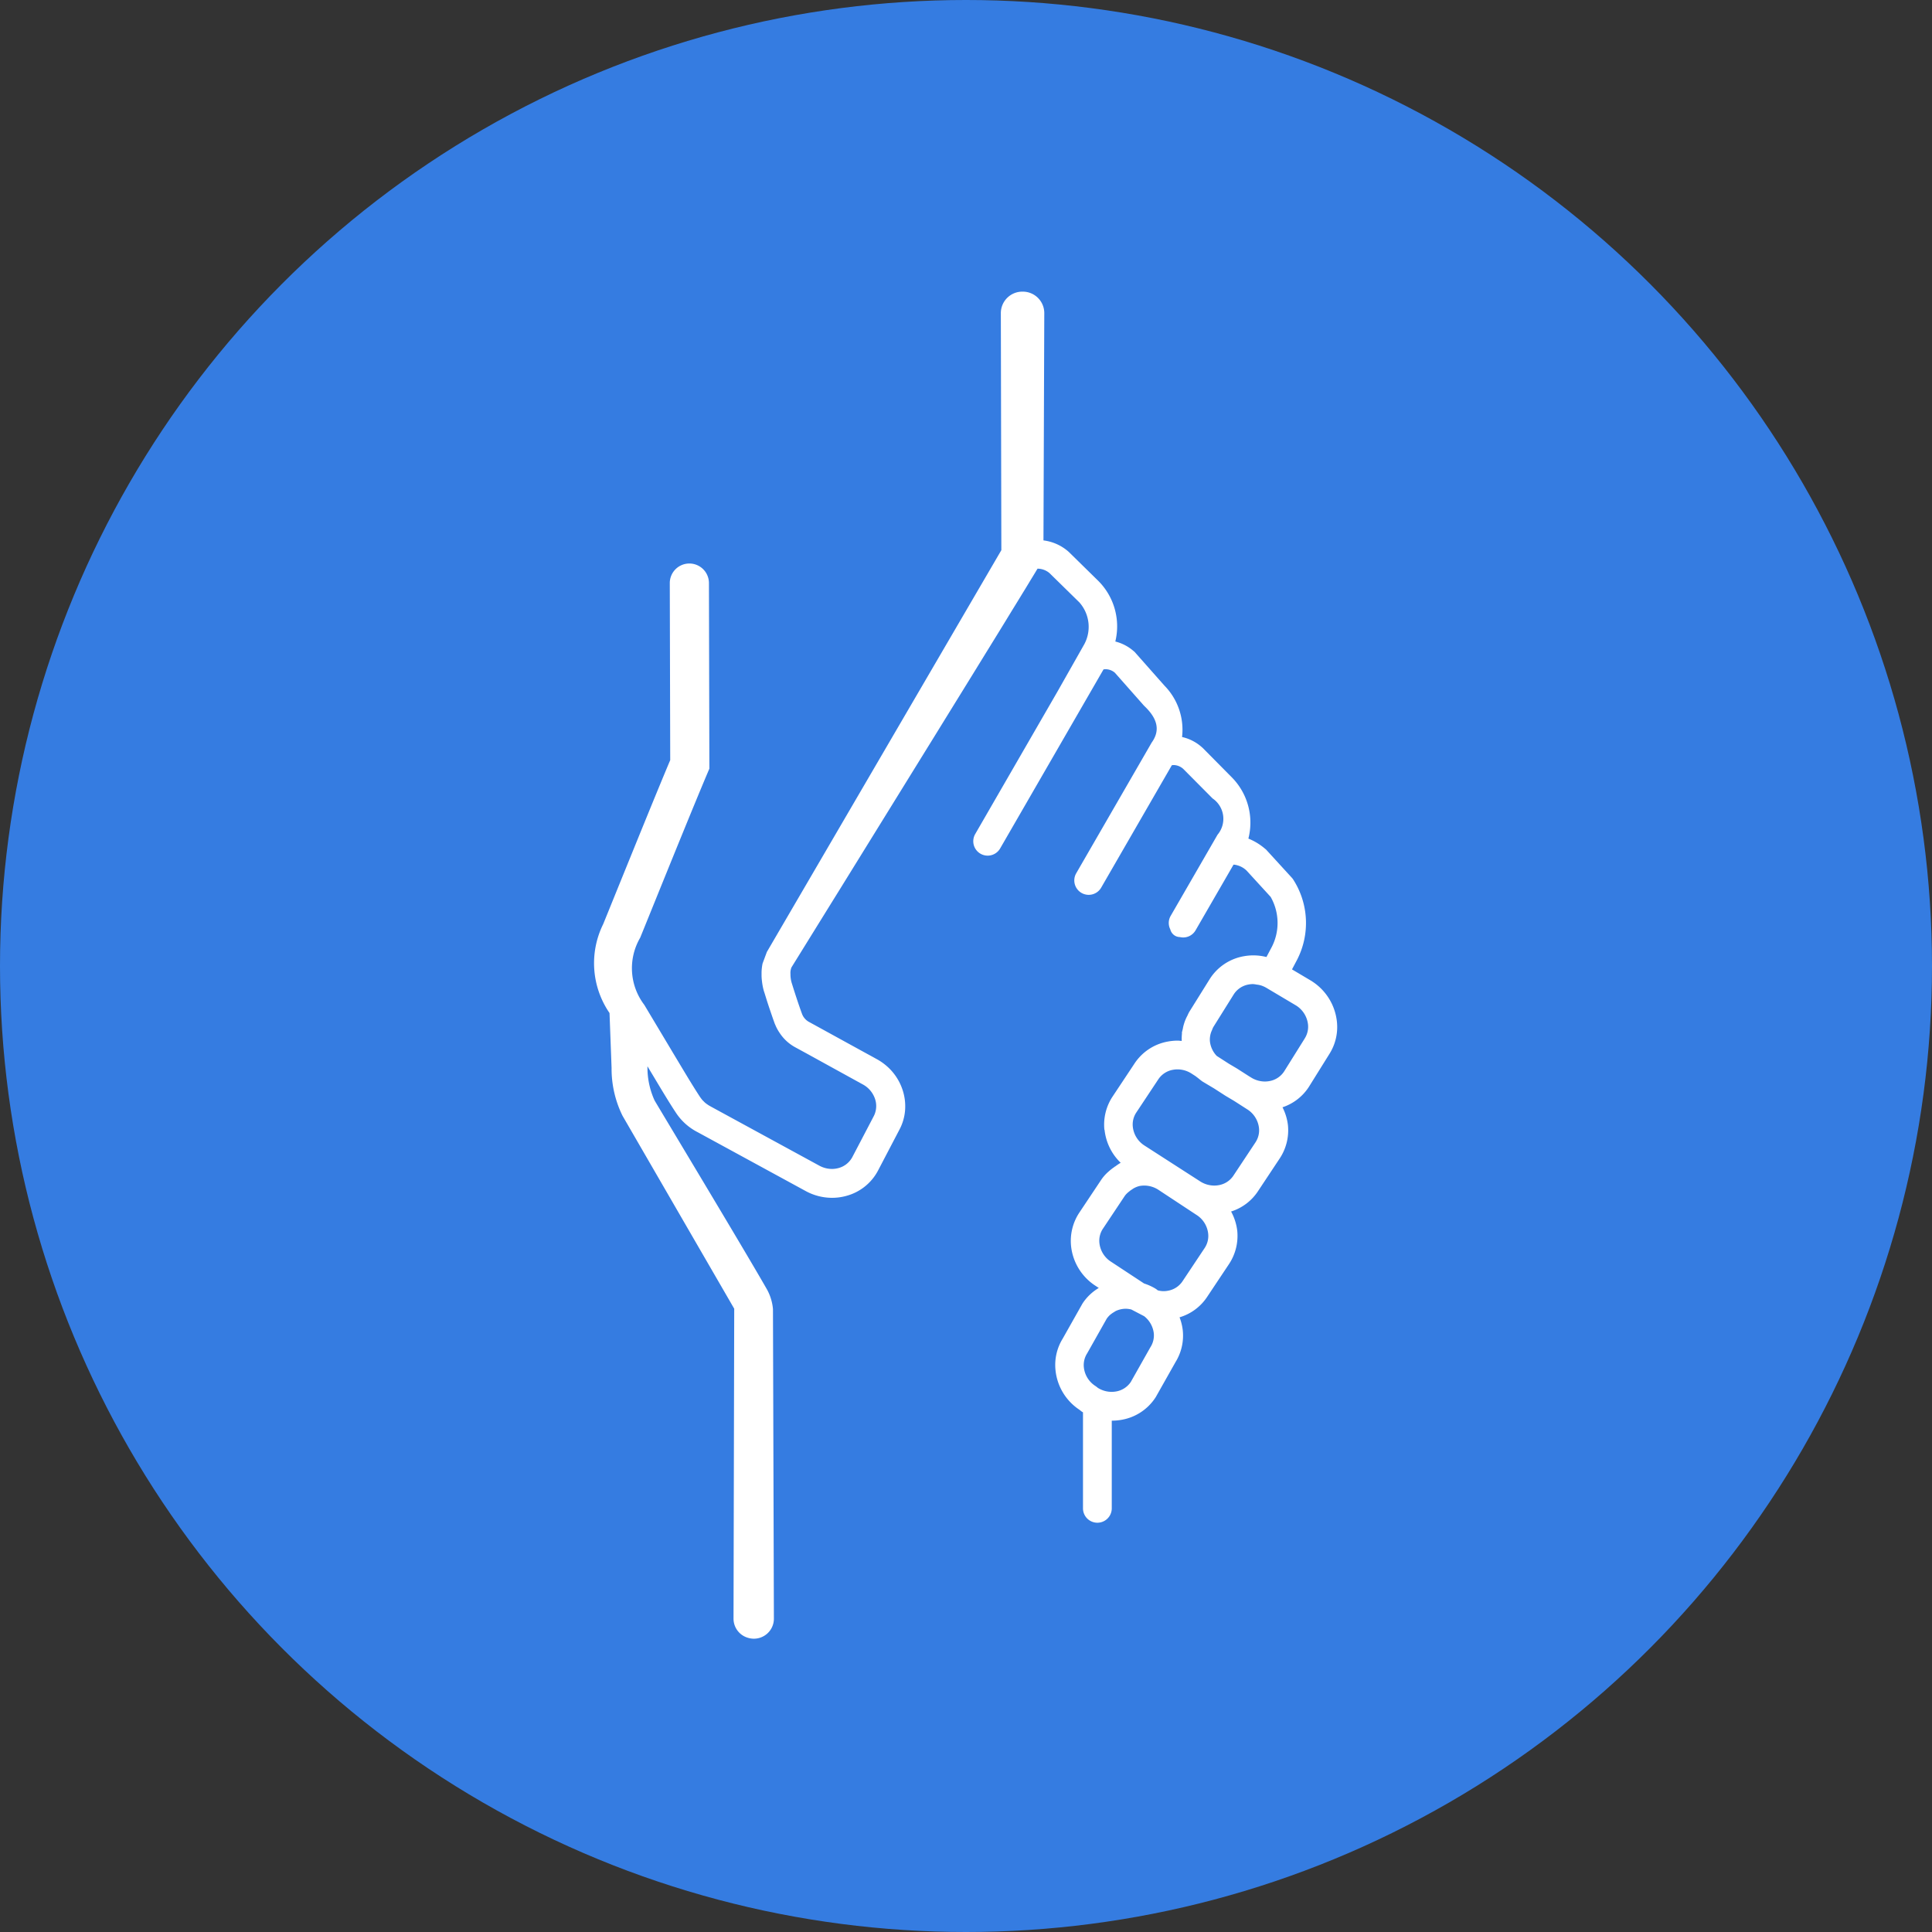 <svg xmlns="http://www.w3.org/2000/svg" width="94" height="94" viewBox="0 0 94 94">
  <rect x="0" y="0" width="94" height="94" fill="#333333" stroke="none"/>
  <g id="Icon_02" transform="translate(-687.209 -385.668)">
    <circle id="Circle" cx="47" cy="47" r="47" transform="translate(687.209 385.668)" fill="#357ce1"/>
    <path id="Icon_02-2" data-name="Icon_02" d="M1335.5,1277.145a2.665,2.665,0,0,0-1.2-1.945l-.024-.017-.025-.015-.935-.555.238-.449a3.913,3.913,0,0,0-.188-3.938l-.036-.048-.04-.044-1.17-1.279-.068-.075-.079-.064a2.889,2.889,0,0,0-.779-.467,3.133,3.133,0,0,0-.8-2.974l-1.385-1.4-.035-.036-.038-.032a2.143,2.143,0,0,0-.969-.5,3.062,3.062,0,0,0-.857-2.5l-1.378-1.558-.067-.077-.078-.066a2.123,2.123,0,0,0-.867-.445,3.125,3.125,0,0,0-.84-2.962l-1.4-1.374-.027-.026-.029-.026a2.266,2.266,0,0,0-1.2-.532l.04-11.054a1.045,1.045,0,0,0-.99-1.048h-.024a1.045,1.045,0,0,0-1.1,1.046l.025,11.531-11.409,19.549,0,0h0l-.209.562a2.432,2.432,0,0,0-.049.424c0,.051,0,.1,0,.147,0,.11.01.214.022.306.007.064.015.117.025.173a2.83,2.83,0,0,0,.063.28h0l.033.1c.031.1.063.2.093.3.078.248.16.492.251.756l.034.1c.039.113.08.228.125.351.006.017.017.033.023.05a2.034,2.034,0,0,0,.2.373,2.112,2.112,0,0,0,.741.7h0l.585.319.318.175,1.089.6.064.035,1.242.684a1.259,1.259,0,0,1,.613.715,1.076,1.076,0,0,1-.072.858l-.611,1.168-.427.815a1.077,1.077,0,0,1-.672.524h0a1.2,1.2,0,0,1-.316.042,1.292,1.292,0,0,1-.61-.158l-5.222-2.845-.028-.015c-.055-.031-.106-.059-.156-.09l-.023-.017a1.262,1.262,0,0,1-.116-.084,1.083,1.083,0,0,1-.09-.086c-.017-.018-.035-.032-.052-.051a1.913,1.913,0,0,1-.148-.2l0,0c-.117-.178-.238-.371-.364-.574-.082-.133-.168-.272-.256-.419-.132-.218-.269-.446-.421-.7l-.18-.3-.081-.134-.082-.138-1.3-2.173a2.942,2.942,0,0,1-.2-3.265c.122-.3.344-.846.619-1.526.8-1.974,2.139-5.279,2.748-6.7l-.021-9.032a.953.953,0,0,0-.951-.95h0a.952.952,0,0,0-.954.955l.021,8.612c-.655,1.548-1.889,4.6-2.645,6.459-.275.679-.495,1.223-.617,1.521a4.284,4.284,0,0,0,.309,4.324l.1,2.676a5.176,5.176,0,0,0,.533,2.324l5.434,9.386-.034,15.076a.969.969,0,0,0,.706.937l.021.006a.973.973,0,0,0,1.237-.938l-.045-15.068a2.438,2.438,0,0,0-.279-.929c-.761-1.339-3.013-5.095-4.358-7.339-.578-.965-1.036-1.727-1.123-1.877a3.85,3.85,0,0,1-.346-1.662l.288.479c.315.526.579.967.828,1.363.083.132.164.259.246.382a2.771,2.771,0,0,0,1.088.986l5.253,2.862a2.686,2.686,0,0,0,1.277.327,2.608,2.608,0,0,0,.68-.09,2.463,2.463,0,0,0,1.545-1.212l1.046-2a2.4,2.4,0,0,0,.282-.946,2.535,2.535,0,0,0-.12-1,2.623,2.623,0,0,0-.844-1.223,2.764,2.764,0,0,0-.423-.283l-.038-.021-.254-.14-.2-.109-1.077-.591-1.345-.739-.4-.219a.748.748,0,0,1-.306-.359c-.107-.292-.194-.548-.277-.8s-.158-.487-.238-.746a1.5,1.5,0,0,1-.054-.41.733.733,0,0,1,.05-.325c.023-.036.828-1.336,2.014-3.251l.249-.4c1.237-2,2.826-4.567,4.372-7.07l.084-.135.457-.74.085-.138.951-1.54.075-.121.421-.683.077-.124.322-.523.167-.271c.127-.207.251-.408.374-.606l.056-.092.3-.486.164-.267.255-.415.15-.246.143-.234.234-.38.129-.21.178-.292.107-.173.192-.316.038-.064.188-.308.035-.057.154-.256,0,0a.91.91,0,0,1,.582.215l1.428,1.4.016.015a1.789,1.789,0,0,1,.252,2.042l-1.293,2.283-4.017,6.957a.7.7,0,1,0,1.213.7l5.03-8.711a.788.788,0,0,1,.1-.008.69.69,0,0,1,.454.172l1.407,1.592.041.041c.57.548.8,1.126.342,1.762l-3.672,6.359a.7.7,0,0,0,1.214.7l3.438-5.956s.06-.008.09-.008a.715.715,0,0,1,.471.193l1.4,1.41.021.021a1.2,1.2,0,0,1,.242,1.765l-2.286,3.958a.689.689,0,0,0-.014.646.5.5,0,0,0,.232.312.489.489,0,0,0,.234.064.694.694,0,0,0,.761-.322l1.849-3.2a.221.221,0,0,1,.037,0,1.058,1.058,0,0,1,.6.288l1.17,1.279a2.56,2.56,0,0,1,.061,2.426l-.265.5a2.64,2.64,0,0,0-.623-.08h-.008a2.634,2.634,0,0,0-.486.045,2.465,2.465,0,0,0-1.633,1.092l-1.01,1.62a1.879,1.879,0,0,0-.082.17,2.147,2.147,0,0,0-.1.208,2.339,2.339,0,0,0-.082.239c-.02.067-.034.137-.047.206s-.037.131-.045.2l.008,0a2.577,2.577,0,0,0-.014.382c-.063,0-.124-.014-.187-.014h-.008a2.646,2.646,0,0,0-.486.046,2.461,2.461,0,0,0-1.632,1.092l-1.067,1.607a2.478,2.478,0,0,0-.383,1.589s.008.006.009.009a2.605,2.605,0,0,0,.784,1.6,2.54,2.54,0,0,0-.265.179h-.009c-.018.012-.032.027-.049.038a2.513,2.513,0,0,0-.272.215,2.031,2.031,0,0,0-.364.414l-1.071,1.606a2.489,2.489,0,0,0-.385,1.591,2.629,2.629,0,0,0,1.211,1.956l.138.091a2.429,2.429,0,0,0-.768.722l-.027.041-.024.043-.935,1.658a2.437,2.437,0,0,0-.351,1.538,2.623,2.623,0,0,0,1.17,1.929l.038.031.064.051.065.04v4.67a.7.7,0,0,0,1.4,0v-4.266l.016,0a2.593,2.593,0,0,0,.487-.046,2.465,2.465,0,0,0,1.615-1.066l.026-.04.024-.043.936-1.658a2.446,2.446,0,0,0,.351-1.538,2.487,2.487,0,0,0-.157-.637,2.439,2.439,0,0,0,1.353-1.01l1.07-1.606a2.484,2.484,0,0,0,.385-1.591,2.6,2.6,0,0,0-.3-.941,2.441,2.441,0,0,0,1.316-1l1.066-1.607a2.48,2.48,0,0,0,.384-1.59,2.572,2.572,0,0,0-.265-.874,2.439,2.439,0,0,0,1.28-.988l1.01-1.62A2.444,2.444,0,0,0,1335.5,1277.145ZM1326.425,1293l-.952,1.686a1.078,1.078,0,0,1-.707.461,1.221,1.221,0,0,1-.225.021,1.266,1.266,0,0,1-.667-.192l-.07-.056-.04-.029a1.237,1.237,0,0,1-.575-.915,1.059,1.059,0,0,1,.162-.684l.951-1.686a1.168,1.168,0,0,1,.15-.173,1.427,1.427,0,0,1,.176-.129l.11-.068a1.162,1.162,0,0,1,.5-.112,1.259,1.259,0,0,1,.26.036l.626.327a1.238,1.238,0,0,1,.468.829A1.059,1.059,0,0,1,1326.425,1293Zm2.656-4.852-1.083,1.626a1.074,1.074,0,0,1-.714.473,1.057,1.057,0,0,1-.5-.019l-.01-.008-.064-.051-.071-.044a2.678,2.678,0,0,0-.519-.23l-1.6-1.053a1.235,1.235,0,0,1-.574-.915,1.053,1.053,0,0,1,.157-.676l1.083-1.626a1.03,1.03,0,0,1,.188-.19c.031-.024.057-.048.094-.074l.132-.088a1.106,1.106,0,0,1,.3-.121,1.221,1.221,0,0,1,.225-.021,1.264,1.264,0,0,1,.682.2l1.857,1.224a1.234,1.234,0,0,1,.574.916A1.049,1.049,0,0,1,1329.081,1288.146Zm2.469-5.135-1.077,1.624a1.073,1.073,0,0,1-.714.473,1.223,1.223,0,0,1-.226.021,1.267,1.267,0,0,1-.687-.205l-2.7-1.738a1.239,1.239,0,0,1-.575-.916,1.053,1.053,0,0,1,.157-.676l1.077-1.624a1.075,1.075,0,0,1,.714-.473,1.208,1.208,0,0,1,.225-.021,1.268,1.268,0,0,1,.687.205l.206.133c.035.033.077.058.113.088l.009.01.019.012a2.177,2.177,0,0,0,.193.149l.546.325.562.362.021.013.021.012.374.222.642.412a1.237,1.237,0,0,1,.574.916A1.054,1.054,0,0,1,1331.55,1283.011Zm2.386-5.039-1,1.6a1.075,1.075,0,0,1-.715.473,1.224,1.224,0,0,1-.225.021,1.267,1.267,0,0,1-.686-.205l-.083-.05-.563-.361-.021-.013-.021-.013-.374-.221-.594-.382a1.215,1.215,0,0,1-.332-.714,1.085,1.085,0,0,1,.02-.3.949.949,0,0,1,.081-.237,1.1,1.1,0,0,1,.063-.15l1-1.6a1.075,1.075,0,0,1,.714-.473,1.163,1.163,0,0,1,.219-.021,1.217,1.217,0,0,1,.179.025,1.048,1.048,0,0,1,.121.018l.088.022a1.34,1.34,0,0,1,.3.14l1.42.844a1.254,1.254,0,0,1,.568.911A1.061,1.061,0,0,1,1333.936,1277.972Z" transform="translate(-583.246 -841.78)" fill="#fff"/>
  </g>
</svg>
